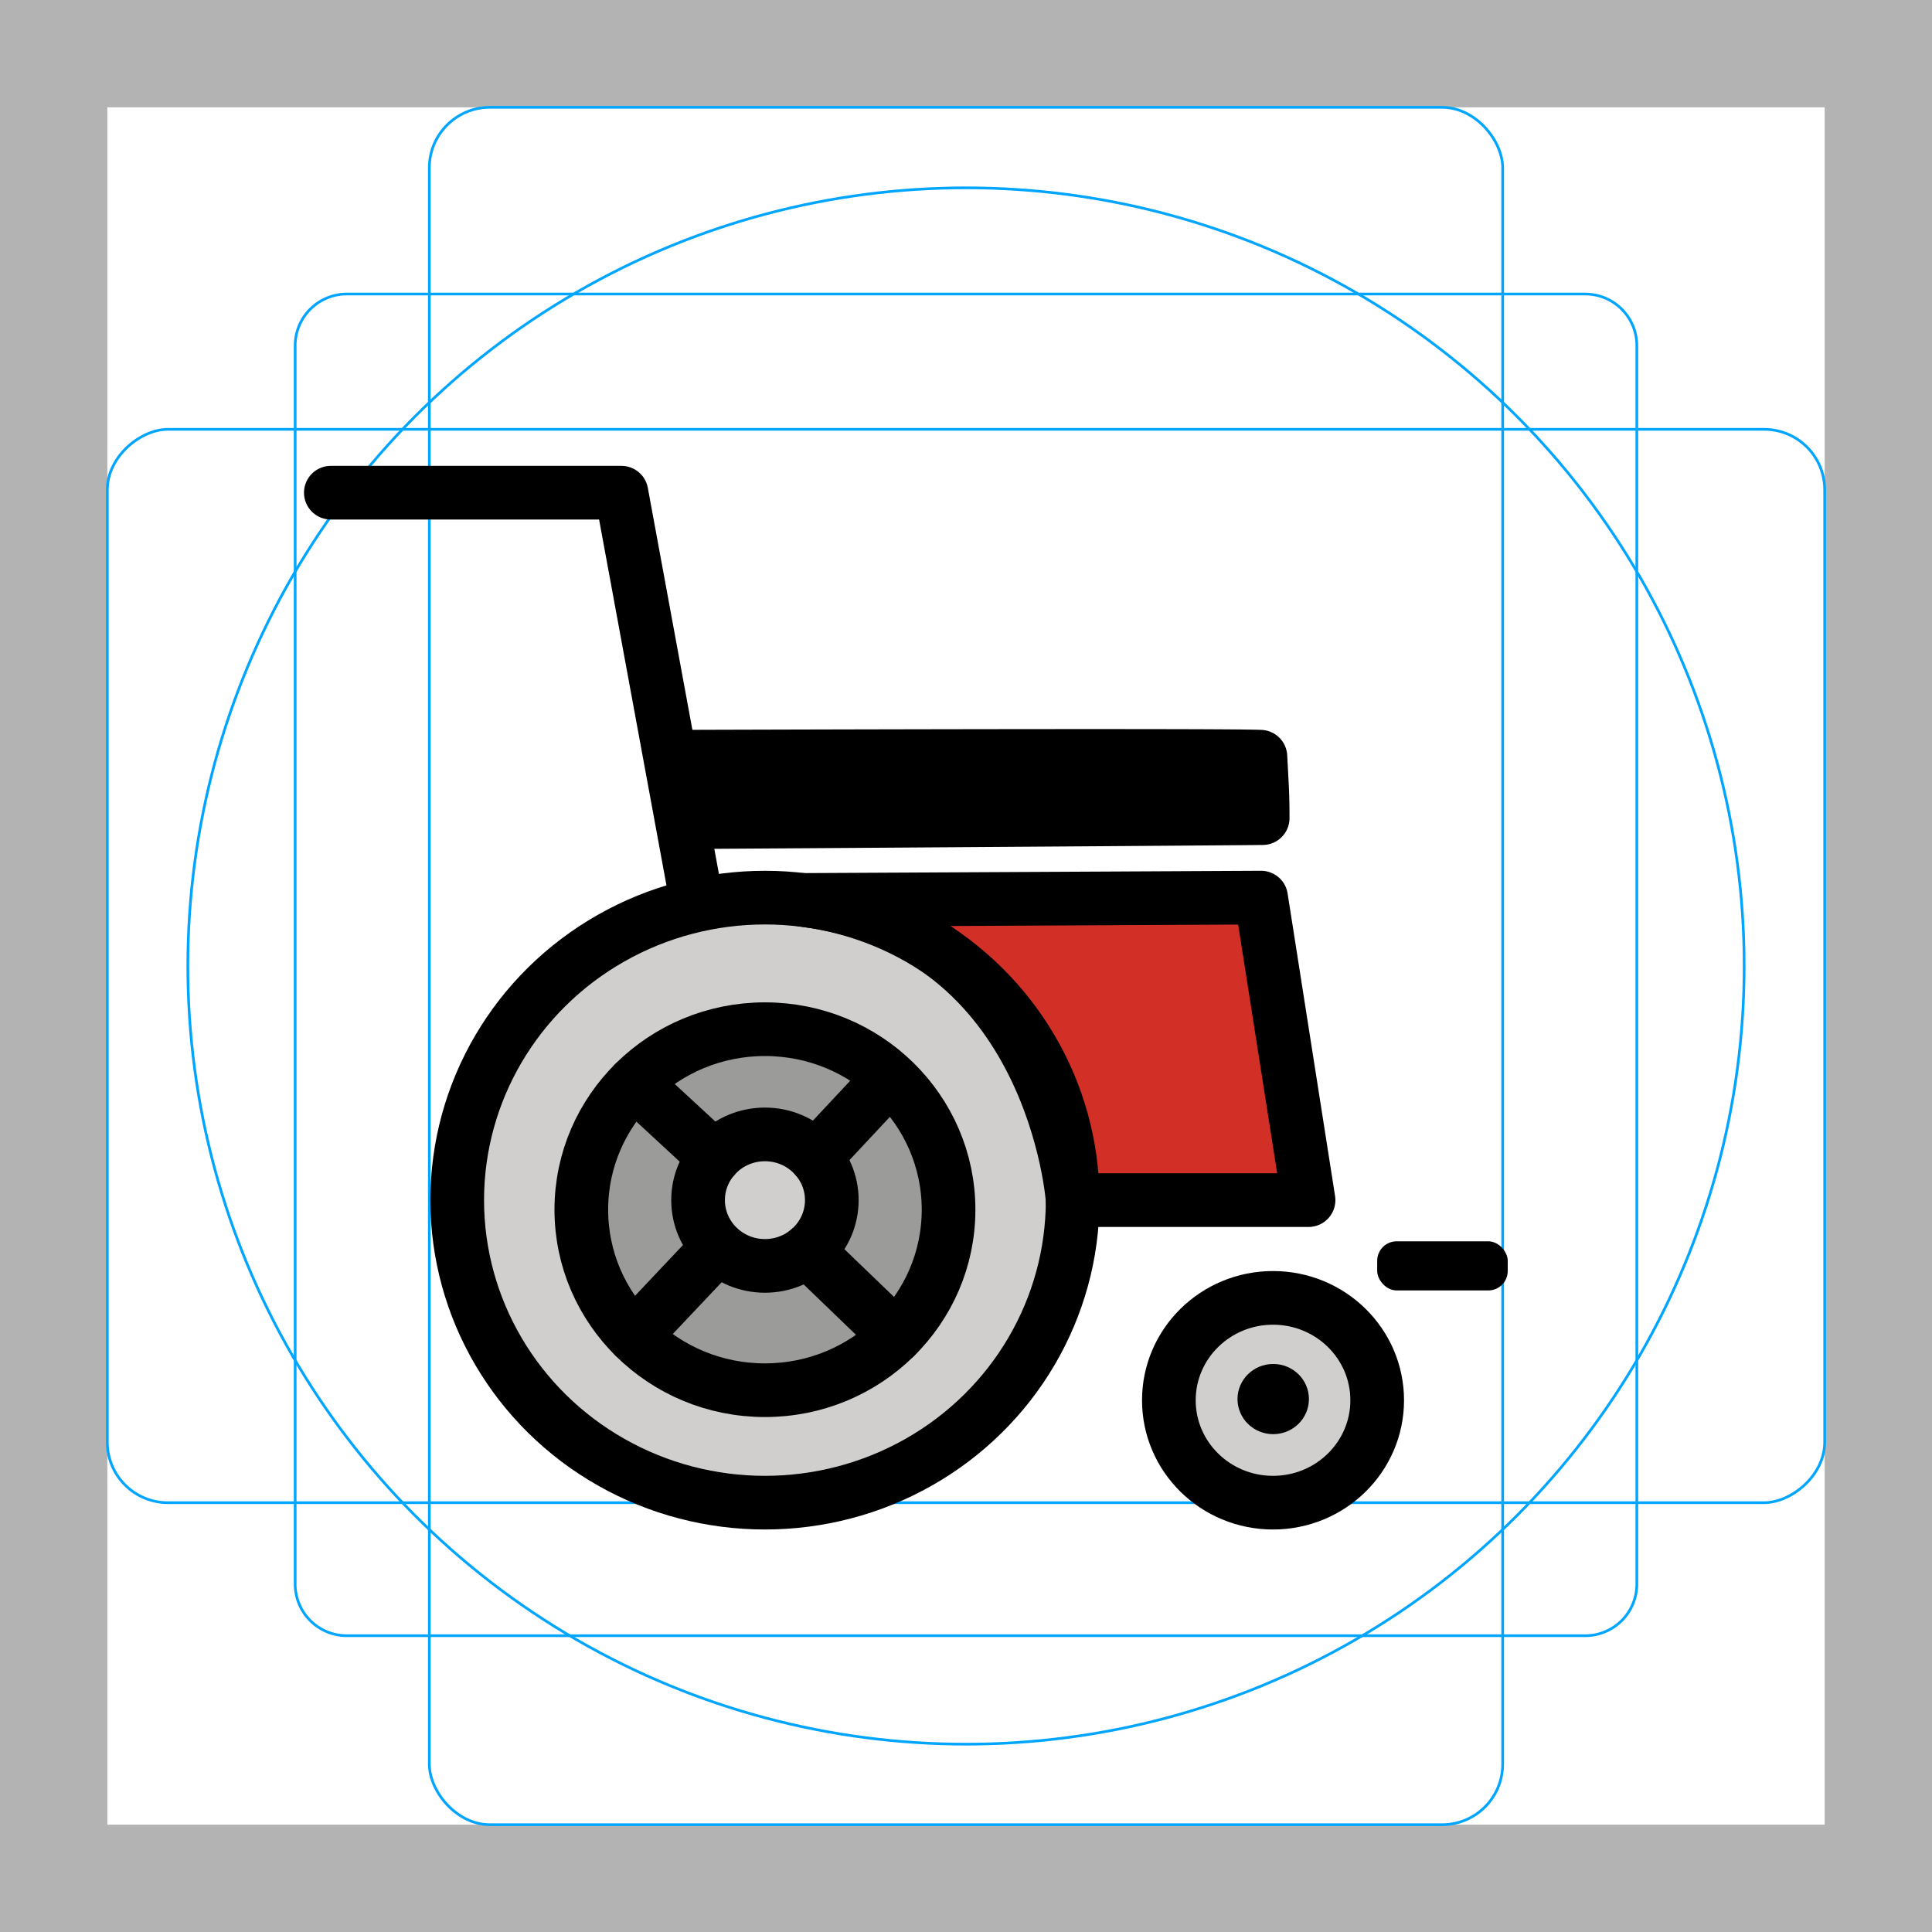 <svg id="emoji" viewBox="0 0 72 72" xmlns="http://www.w3.org/2000/svg">
  <g id="grid">
    <path fill="#b3b3b3" d="M68,4V68H4V4H68m4-4H0V72H72V0Z"/>
    <path fill="none" stroke="#00a5ff" stroke-miterlimit="10" stroke-width="0.1" d="M12.923,10.958H59.077A1.923,1.923,0,0,1,61,12.881V59.035a1.923,1.923,0,0,1-1.923,1.923H12.923A1.923,1.923,0,0,1,11,59.035V12.881A1.923,1.923,0,0,1,12.923,10.958Z"/>
    <rect x="16" y="4" rx="2.254" width="40" height="64" fill="none" stroke="#00a5ff" stroke-miterlimit="10" stroke-width="0.1"/>
    <rect x="16" y="4" rx="2.254" width="40" height="64" transform="translate(72) rotate(90)" fill="none" stroke="#00a5ff" stroke-miterlimit="10" stroke-width="0.1"/>
    <circle cx="36" cy="36" r="29" fill="none" stroke="#00a5ff" stroke-miterlimit="10" stroke-width="0.1"/>
  </g>
  <g id="color">
    <ellipse cx="28.507" cy="44.726" rx="11.468" ry="11.274" fill="#d0cfce"/>
    <ellipse cx="28.507" cy="45.082" rx="6.843" ry="6.727" fill="#9b9b9a"/>
    <ellipse cx="28.507" cy="44.726" rx="2.492" ry="2.45" fill="#d0cfce"/>
    <ellipse cx="47.442" cy="52.184" rx="3.882" ry="3.816" fill="#d0cfce"/>
    <path fill="#d22f27" d="M29.942,33.538l17.055-.087,1.769,11.274H39.975S39.279,34.7,29.942,33.538Z"/>
  </g>
  <g id="line">
    <path stroke="#000" stroke-linecap="round" stroke-linejoin="round" stroke-width="2" d="M25.364,28.2s20.146-.066,21.608,0c.063,1.205.084,1.417.084,2.289-.785.013-18.086.131-21.308.149A18.62,18.62,0,0,1,25.364,28.2Z"/>
    <polyline fill="none" stroke="#000" stroke-linecap="round" stroke-linejoin="round" stroke-width="2" points="12.329 18.361 23.159 18.361 25.938 33.451"/>
    <ellipse cx="28.507" cy="44.726" rx="11.468" ry="11.274" fill="none" stroke="#000" stroke-linecap="round" stroke-linejoin="round" stroke-width="2"/>
    <ellipse cx="28.507" cy="45.082" rx="6.843" ry="6.727" fill="none" stroke="#000" stroke-linecap="round" stroke-linejoin="round" stroke-width="2"/>
    <ellipse cx="28.507" cy="44.726" rx="2.492" ry="2.45" fill="none" stroke="#000" stroke-linecap="round" stroke-linejoin="round" stroke-width="2"/>
    <ellipse cx="47.442" cy="52.184" rx="3.882" ry="3.816" fill="none" stroke="#000" stroke-linecap="round" stroke-linejoin="round" stroke-width="2"/>
    <ellipse cx="47.449" cy="52.139" rx="1.331" ry="1.308"/>
    <line x1="23.633" x2="26.623" y1="40.362" y2="43.124" fill="none" stroke="#000" stroke-linecap="round" stroke-linejoin="round" stroke-width="2"/>
    <line x1="32.973" x2="30.39" y1="40.362" y2="43.124" fill="none" stroke="#000" stroke-linecap="round" stroke-linejoin="round" stroke-width="2"/>
    <line x1="30.092" x2="33.39" y1="46.616" y2="49.791" fill="none" stroke="#000" stroke-linecap="round" stroke-linejoin="round" stroke-width="2"/>
    <line x1="26.623" x2="23.624" y1="46.616" y2="49.791" fill="none" stroke="#000" stroke-linecap="round" stroke-linejoin="round" stroke-width="2"/>
    <path fill="none" stroke="#000" stroke-linecap="round" stroke-linejoin="round" stroke-width="2" d="M29.942,33.538l17.055-.087,1.769,11.274H39.975S39.279,34.7,29.942,33.538Z"/>
    <rect x="51.324" y="46.26" rx="0.725" width="4.865" height="1.831"/>
  </g>
</svg>
